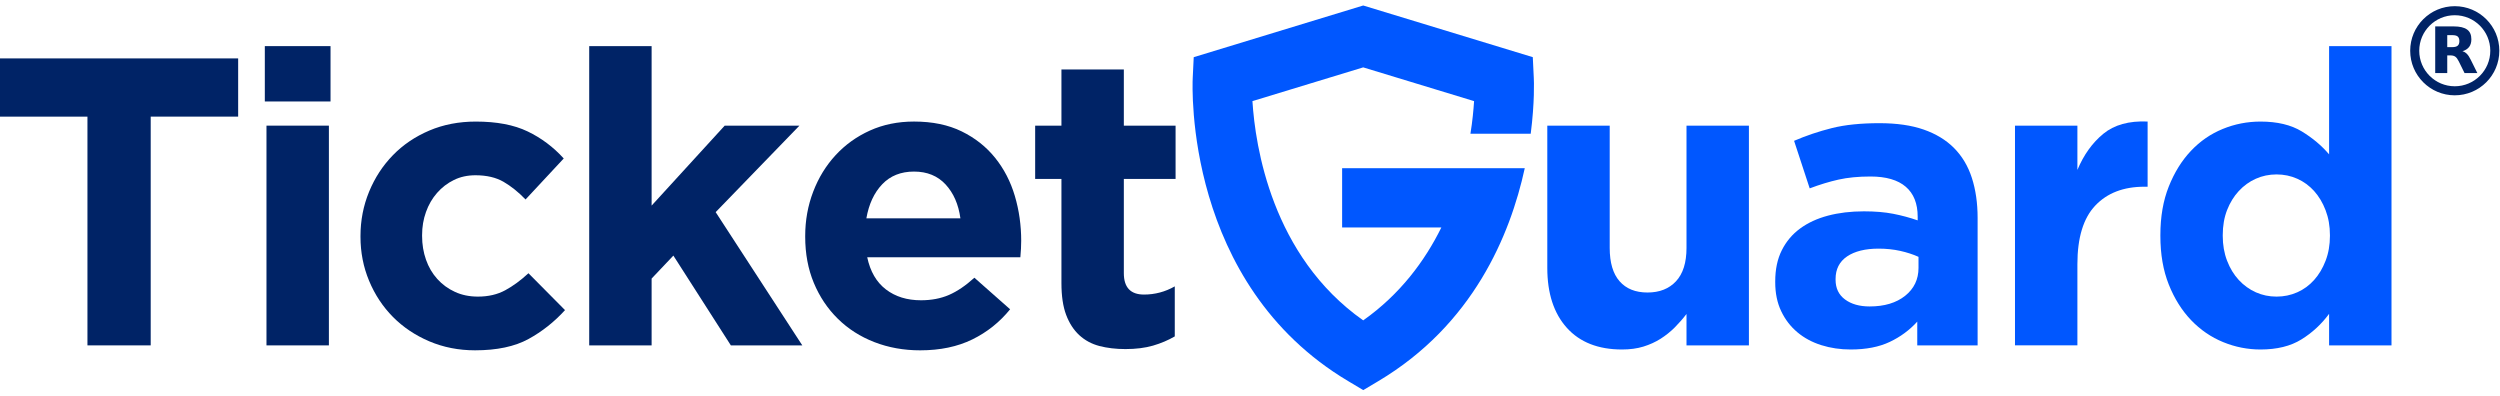 <svg width="221" height="35" viewBox="0 0 221 35" fill="none" xmlns="http://www.w3.org/2000/svg">
<g clip-path="url(#clip0_12982_126359)">
<path d="M217.001 8.026C218.956 8.026 220.541 6.441 220.541 4.486C220.541 2.531 218.956 0.946 217.001 0.946C215.046 0.946 213.461 2.531 213.461 4.486C213.461 6.441 215.046 8.026 217.001 8.026Z" stroke="#002366" stroke-width="0.8"/>
<path d="M216.785 4.166C217.005 4.166 217.165 4.122 217.261 4.038C217.357 3.958 217.409 3.822 217.409 3.63C217.409 3.442 217.357 3.31 217.261 3.226C217.165 3.146 217.005 3.106 216.785 3.106H216.337V4.166H216.785ZM216.337 4.898V6.458H215.273V2.334H216.897C217.441 2.334 217.837 2.426 218.089 2.61C218.345 2.79 218.469 3.078 218.469 3.474C218.469 3.746 218.405 3.97 218.273 4.146C218.141 4.318 217.945 4.45 217.677 4.53C217.825 4.566 217.953 4.642 218.069 4.758C218.185 4.874 218.301 5.05 218.417 5.29L218.997 6.458H217.865L217.361 5.434C217.261 5.23 217.157 5.086 217.053 5.014C216.949 4.938 216.809 4.898 216.637 4.898H216.337Z" fill="#002366"/>
</g>
<path d="M129.986 11.827C130.17 10.698 130.258 9.707 130.309 8.939L120.508 5.956L110.715 8.939C110.964 12.905 112.417 22.625 120.508 28.321C123.767 26.02 125.955 23.072 127.417 20.105H118.644V14.869H134.789C133.497 20.814 130.192 28.717 121.853 33.687L120.51 34.486L119.173 33.687C104.71 25.073 105.4 7.627 105.437 6.887L105.525 5.055L120.508 0.486L135.499 5.053L135.587 6.885C135.601 7.119 135.675 9.041 135.315 11.825H129.986V11.827Z" fill="#0057FF"/>
<path d="M7.731 10.311H0V5.163H21.053V10.309H13.322V30.531H7.731V10.311Z" fill="#002366"/>
<path d="M23.41 4.077H29.219V8.97H23.41V4.077ZM23.557 11.107H29.074V30.532H23.557V11.107Z" fill="#002366"/>
<path d="M41.995 30.968C40.544 30.968 39.194 30.701 37.947 30.172C36.7 29.64 35.631 28.92 34.735 28.016C33.839 27.109 33.137 26.047 32.629 24.826C32.12 23.608 31.867 22.308 31.867 20.93V20.858C31.867 19.481 32.122 18.177 32.629 16.944C33.137 15.711 33.839 14.637 34.735 13.718C35.629 12.799 36.7 12.075 37.947 11.543C39.194 11.011 40.566 10.747 42.066 10.747C43.905 10.747 45.43 11.036 46.64 11.617C47.851 12.198 48.914 12.994 49.834 14.009L46.459 17.633C45.83 16.98 45.181 16.461 44.516 16.074C43.85 15.688 43.022 15.493 42.029 15.493C41.327 15.493 40.693 15.631 40.125 15.911C39.556 16.188 39.06 16.569 38.637 17.052C38.213 17.535 37.886 18.097 37.658 18.737C37.427 19.377 37.313 20.06 37.313 20.785V20.857C37.313 21.604 37.427 22.305 37.658 22.958C37.886 23.61 38.221 24.178 38.656 24.661C39.093 25.144 39.611 25.525 40.217 25.802C40.821 26.082 41.499 26.22 42.25 26.22C43.168 26.22 43.975 26.033 44.664 25.658C45.354 25.283 46.038 24.782 46.716 24.154L49.947 27.414C49.004 28.454 47.926 29.306 46.716 29.97C45.501 30.634 43.93 30.968 41.995 30.968Z" fill="#002366"/>
<path d="M52.086 4.077H57.603V18.175L64.063 11.107H70.67L63.265 18.753L70.923 30.532H64.608L59.526 22.595L57.603 24.625V30.532H52.086V4.077Z" fill="#002366"/>
<path d="M81.342 30.969C79.891 30.969 78.542 30.726 77.295 30.243C76.048 29.76 74.972 29.071 74.064 28.177C73.155 27.284 72.449 26.226 71.941 25.006C71.433 23.785 71.18 22.426 71.18 20.928V20.857C71.18 19.479 71.416 18.175 71.888 16.942C72.359 15.709 73.019 14.635 73.868 13.716C74.715 12.797 75.723 12.073 76.899 11.541C78.072 11.01 79.372 10.745 80.801 10.745C82.422 10.745 83.826 11.034 85.012 11.615C86.198 12.196 87.183 12.974 87.969 13.952C88.755 14.93 89.337 16.053 89.712 17.323C90.088 18.59 90.274 19.915 90.274 21.291C90.274 21.509 90.267 21.739 90.255 21.98C90.243 22.222 90.225 22.475 90.2 22.74H76.662C76.927 23.997 77.478 24.945 78.313 25.584C79.148 26.224 80.183 26.544 81.418 26.544C82.336 26.544 83.161 26.387 83.885 26.074C84.612 25.76 85.361 25.252 86.136 24.551L89.294 27.341C88.373 28.476 87.261 29.365 85.955 30.005C84.644 30.647 83.11 30.969 81.342 30.969ZM84.9 19.298C84.73 18.065 84.295 17.068 83.593 16.308C82.891 15.548 81.96 15.167 80.799 15.167C79.638 15.167 78.699 15.542 77.987 16.29C77.272 17.04 76.807 18.042 76.588 19.298H84.9Z" fill="#002366"/>
<path d="M99.492 30.858C98.645 30.858 97.878 30.767 97.188 30.587C96.498 30.406 95.906 30.086 95.408 29.628C94.912 29.169 94.525 28.572 94.247 27.834C93.969 27.099 93.831 26.161 93.831 25.026V15.819H91.508V11.107H93.831V6.143H99.347V11.107H103.921V15.819H99.347V24.148C99.347 25.409 99.941 26.039 101.127 26.039C102.095 26.039 103.003 25.798 103.85 25.315V29.738C103.268 30.076 102.627 30.349 101.927 30.553C101.221 30.757 100.411 30.858 99.492 30.858Z" fill="#002366"/>
<path d="M143.388 30.895C141.284 30.895 139.655 30.255 138.506 28.976C137.357 27.696 136.781 25.931 136.781 23.685V11.107H142.298V21.916C142.298 23.218 142.588 24.201 143.17 24.863C143.751 25.525 144.572 25.858 145.637 25.858C146.701 25.858 147.544 25.527 148.16 24.863C148.776 24.201 149.087 23.218 149.087 21.916V11.107H154.604V30.532H149.087V27.755C148.772 28.169 148.427 28.564 148.052 28.941C147.676 29.318 147.258 29.652 146.801 29.944C146.339 30.237 145.831 30.467 145.276 30.639C144.719 30.81 144.09 30.895 143.388 30.895Z" fill="#0057FF"/>
<path d="M163.608 30.895C162.687 30.895 161.822 30.769 161.012 30.514C160.201 30.259 159.493 29.88 158.889 29.373C158.285 28.865 157.805 28.244 157.456 27.506C157.105 26.77 156.93 25.919 156.93 24.951V24.877C156.93 23.815 157.122 22.896 157.511 22.124C157.897 21.352 158.436 20.71 159.126 20.204C159.816 19.697 160.638 19.316 161.593 19.063C162.549 18.81 163.608 18.682 164.769 18.682C165.761 18.682 166.627 18.755 167.363 18.9C168.102 19.045 168.821 19.238 169.523 19.481V19.155C169.523 17.995 169.172 17.113 168.47 16.51C167.768 15.906 166.727 15.603 165.349 15.603C164.284 15.603 163.347 15.694 162.536 15.874C161.726 16.055 160.873 16.314 159.977 16.652L158.597 12.448C159.663 11.99 160.775 11.615 161.936 11.323C163.098 11.032 164.502 10.889 166.147 10.889C167.672 10.889 168.972 11.077 170.049 11.452C171.125 11.827 172.015 12.365 172.717 13.064C173.442 13.789 173.974 14.675 174.313 15.727C174.652 16.779 174.821 17.956 174.821 19.261V30.532H169.486V28.431C168.809 29.179 167.998 29.778 167.053 30.225C166.112 30.671 164.961 30.895 163.608 30.895ZM165.275 27.09C166.582 27.09 167.629 26.776 168.417 26.147C169.202 25.519 169.596 24.698 169.596 23.683V22.705C169.113 22.487 168.574 22.311 167.982 22.179C167.388 22.047 166.753 21.979 166.076 21.979C164.89 21.979 163.959 22.21 163.281 22.668C162.604 23.129 162.265 23.793 162.265 24.661V24.733C162.265 25.48 162.543 26.061 163.1 26.473C163.655 26.884 164.382 27.09 165.275 27.09Z" fill="#0057FF"/>
<path d="M178.125 11.107H183.642V15.02C184.199 13.691 184.96 12.628 185.928 11.831C186.895 11.034 188.202 10.671 189.849 10.743V16.506H189.559C187.72 16.506 186.273 17.062 185.222 18.173C184.169 19.283 183.642 21.012 183.642 23.355V30.53H178.125V11.107Z" fill="#0057FF"/>
<path d="M199.831 30.895C198.694 30.895 197.592 30.679 196.528 30.243C195.463 29.807 194.52 29.163 193.697 28.305C192.875 27.447 192.215 26.395 191.72 25.152C191.224 23.907 190.977 22.477 190.977 20.859V20.783C190.977 19.165 191.224 17.733 191.72 16.489C192.215 15.244 192.869 14.193 193.679 13.337C194.489 12.479 195.426 11.833 196.491 11.399C197.555 10.963 198.669 10.747 199.831 10.747C201.306 10.747 202.523 11.036 203.478 11.617C204.433 12.198 205.237 12.874 205.892 13.646V4.077H211.409V30.532H205.892V27.743C205.215 28.662 204.398 29.416 203.441 30.007C202.486 30.6 201.284 30.895 199.831 30.895ZM201.247 26.22C201.9 26.22 202.51 26.092 203.08 25.839C203.649 25.587 204.145 25.224 204.568 24.751C204.99 24.28 205.329 23.712 205.584 23.047C205.839 22.383 205.966 21.651 205.966 20.855V20.783C205.966 19.986 205.839 19.255 205.584 18.59C205.331 17.926 204.99 17.358 204.568 16.887C204.143 16.416 203.647 16.053 203.08 15.801C202.51 15.546 201.9 15.419 201.247 15.419C200.594 15.419 199.982 15.546 199.414 15.801C198.845 16.053 198.345 16.416 197.908 16.887C197.473 17.358 197.128 17.92 196.873 18.572C196.62 19.224 196.491 19.962 196.491 20.783V20.855C196.491 21.651 196.618 22.383 196.873 23.047C197.128 23.712 197.473 24.28 197.908 24.751C198.345 25.222 198.845 25.584 199.414 25.839C199.984 26.094 200.594 26.22 201.247 26.22Z" fill="#0057FF"/>
<defs>
<clipPath id="clip0_12982_126359">
<rect width="8" height="8" fill="white" transform="translate(213 0.486)"/>
</clipPath>
</defs>
</svg>
